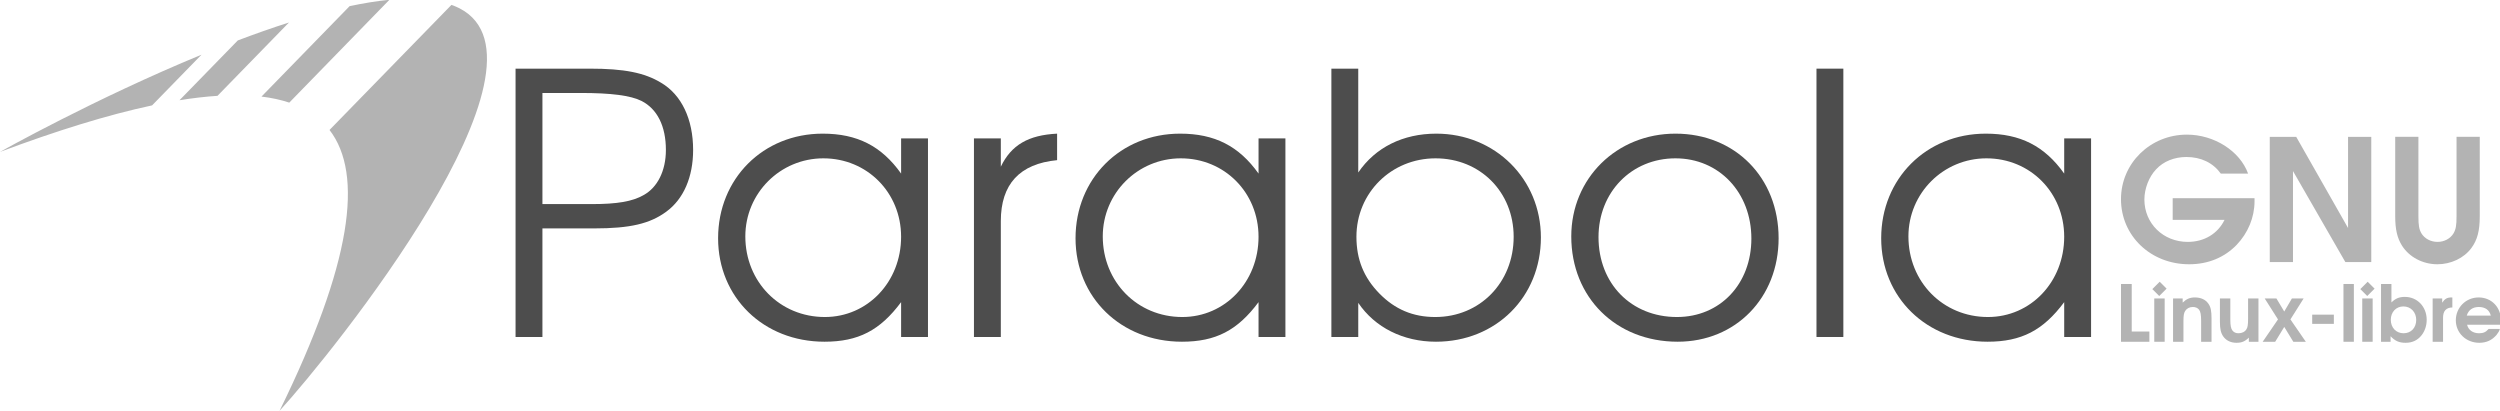 <?xml version="1.0" encoding="UTF-8" standalone="no"?>
<!-- Created with Inkscape (http://www.inkscape.org/) -->

<svg
   xmlns:dc="http://purl.org/dc/elements/1.1/"
   xmlns:cc="http://creativecommons.org/ns#"
   xmlns:rdf="http://www.w3.org/1999/02/22-rdf-syntax-ns#"
   xmlns:svg="http://www.w3.org/2000/svg"
   xmlns="http://www.w3.org/2000/svg"
   xmlns:sodipodi="http://sodipodi.sourceforge.net/DTD/sodipodi-0.dtd"
   xmlns:inkscape="http://www.inkscape.org/namespaces/inkscape"
   width="243.279"
   height="40"
   id="svg4398"
   version="1.1"
   inkscape:version="0.91 r13725"
   sodipodi:docname="parabola.svg"
   inkscape:export-filename="/home/jorge/Kartelo/otros/Software Libre/parabola/PNG/parabolaw.png"
   inkscape:export-xdpi="90"
   inkscape:export-ydpi="90">
  <title
     id="title5056">Logotipo Parabola GNU/Linux-libre</title>
  <defs
     id="defs4400" />
  <sodipodi:namedview
     id="base"
     pagecolor="#ffffff"
     bordercolor="#666666"
     borderopacity="1.0"
     inkscape:pageopacity="0.0"
     inkscape:pageshadow="2"
     inkscape:zoom="1"
     inkscape:cx="309.22381"
     inkscape:cy="93.610461"
     inkscape:document-units="px"
     inkscape:current-layer="layer1"
     showgrid="false"
     showguides="true"
     inkscape:guide-bbox="true"
     fit-margin-top="0"
     fit-margin-left="0"
     fit-margin-right="0"
     fit-margin-bottom="0"
     inkscape:window-width="1364"
     inkscape:window-height="750"
     inkscape:window-x="1400"
     inkscape:window-y="16"
     inkscape:window-maximized="1" />
  <g
     inkscape:label="Capa 1"
     inkscape:groupmode="layer"
     id="layer1"
     transform="translate(-42.819,-555.839)">
    <g
       id="g3361"
       transform="matrix(0.416,0,0,0.416,25.004,347.946)">
      <g
         transform="matrix(0.919,0,0,0.919,-46.519,64.228)"
         id="text3940"
         style="font-style:normal;font-variant:normal;font-stretch:normal;font-size:92.427px;line-height:125%;font-family:'URW Gothic L';-inkscape-font-specification:'URW Gothic L Book';text-align:start;letter-spacing:0px;word-spacing:0px;writing-mode:lr-tb;text-anchor:start;display:inline;fill:#4d4d4d;fill-opacity:1;stroke:none">
        <path
           id="path4361"
           style="line-height:125%;font-family:'URW Gothic L';-inkscape-font-specification:'URW Gothic L Book';text-align:center;text-anchor:middle;fill:#4d4d4d"
           d="m 228.448,559.677 6.84,0 0,-27.636 13.125,0 c 9.243,0 14.234,-1.202 18.393,-4.252 4.436,-3.235 6.84,-8.873 6.84,-15.713 0,-7.856 -2.958,-14.049 -8.134,-17.099 -4.252,-2.588 -9.428,-3.605 -18.208,-3.605 l -18.855,0 0,68.303 m 6.84,-33.828 0,-28.283 9.705,0 c 7.856,0 12.755,0.647 15.528,2.033 3.974,2.033 6.193,6.377 6.193,12.478 0,5.268 -2.126,9.52 -5.638,11.461 -2.865,1.664 -6.84,2.311 -13.125,2.311 l -12.662,0"
           inkscape:connector-curvature="0" />
        <path
           id="path4363"
           style="line-height:125%;font-family:'URW Gothic L';-inkscape-font-specification:'URW Gothic L Book';text-align:center;text-anchor:middle;fill:#4d4d4d"
           d="m 333.426,509.12 -6.84,0 0,8.965 c -4.991,-7.024 -11.184,-10.167 -19.964,-10.167 -15.158,0 -26.619,11.461 -26.619,26.619 0,15.066 11.553,26.342 27.081,26.342 8.596,0 14.141,-2.865 19.502,-10.075 l 0,8.873 6.84,0 0,-50.557 m -26.619,5.083 c 11.091,0 19.779,8.688 19.779,19.964 0,11.461 -8.503,20.426 -19.41,20.426 -11.461,0 -20.241,-8.965 -20.241,-20.519 0,-10.999 8.873,-19.872 19.872,-19.872"
           inkscape:connector-curvature="0" />
        <path
           id="path4365"
           style="line-height:125%;font-family:'URW Gothic L';-inkscape-font-specification:'URW Gothic L Book';text-align:center;text-anchor:middle;fill:#4d4d4d"
           d="m 345.127,559.677 6.84,0 0,-29.484 c 0,-9.428 4.806,-14.603 14.326,-15.528 l 0,-6.747 c -7.302,0.37 -11.646,2.865 -14.326,8.411 l 0,-7.209 -6.84,0 0,50.557"
           inkscape:connector-curvature="0" />
        <path
           id="path4367"
           style="line-height:125%;font-family:'URW Gothic L';-inkscape-font-specification:'URW Gothic L Book';text-align:center;text-anchor:middle;fill:#4d4d4d"
           d="m 424.408,509.12 -6.84,0 0,8.965 c -4.991,-7.024 -11.184,-10.167 -19.964,-10.167 -15.158,0 -26.619,11.461 -26.619,26.619 0,15.066 11.553,26.342 27.081,26.342 8.596,0 14.141,-2.865 19.502,-10.075 l 0,8.873 6.84,0 0,-50.557 m -26.619,5.083 c 11.091,0 19.779,8.688 19.779,19.964 0,11.461 -8.503,20.426 -19.41,20.426 -11.461,0 -20.241,-8.965 -20.241,-20.519 0,-10.999 8.873,-19.872 19.872,-19.872"
           inkscape:connector-curvature="0" />
        <path
           id="path4369"
           style="line-height:125%;font-family:'URW Gothic L';-inkscape-font-specification:'URW Gothic L Book';text-align:center;text-anchor:middle;fill:#4d4d4d"
           d="m 436.109,559.677 6.84,0 0,-8.688 c 4.252,6.285 11.461,9.89 19.779,9.89 15.25,0 26.711,-11.368 26.711,-26.526 0,-14.881 -11.646,-26.434 -26.619,-26.434 -8.503,0 -15.528,3.512 -19.872,9.89 l 0,-26.434 -6.84,0 0,68.303 m 26.526,-45.474 c 11.368,0 19.872,8.596 19.872,19.964 0,11.646 -8.596,20.426 -19.964,20.426 -5.638,0 -10.259,-1.941 -14.234,-6.008 -3.974,-4.067 -5.823,-8.688 -5.823,-14.419 0,-11.184 8.873,-19.964 20.149,-19.964"
           inkscape:connector-curvature="0" />
        <path
           id="path4371"
           style="line-height:125%;font-family:'URW Gothic L';-inkscape-font-specification:'URW Gothic L Book';text-align:center;text-anchor:middle;fill:#4d4d4d"
           d="m 523.696,507.918 c -14.973,0 -26.526,11.368 -26.526,26.157 0,15.528 11.368,26.804 27.081,26.804 14.788,0 25.695,-11.184 25.695,-26.342 0,-15.435 -11.091,-26.619 -26.249,-26.619 m 0,6.285 c 11.091,0 19.317,8.688 19.317,20.426 0,11.553 -7.949,19.964 -18.947,19.964 -11.646,0 -19.964,-8.503 -19.964,-20.334 0,-11.461 8.411,-20.057 19.594,-20.057"
           inkscape:connector-curvature="0" />
        <path
           id="path4373"
           style="line-height:125%;font-family:'URW Gothic L';-inkscape-font-specification:'URW Gothic L Book';text-align:center;text-anchor:middle;fill:#4d4d4d"
           d="m 559.585,559.677 6.84,0 0,-68.303 -6.84,0 0,68.303"
           inkscape:connector-curvature="0" />
        <path
           id="path4375"
           style="line-height:125%;font-family:'URW Gothic L';-inkscape-font-specification:'URW Gothic L Book';text-align:center;text-anchor:middle;fill:#4d4d4d"
           d="m 629.48,509.12 -6.84,0 0,8.965 c -4.991,-7.024 -11.184,-10.167 -19.964,-10.167 -15.158,0 -26.619,11.461 -26.619,26.619 0,15.066 11.553,26.342 27.081,26.342 8.596,0 14.141,-2.865 19.502,-10.075 l 0,8.873 6.84,0 0,-50.557 m -26.619,5.083 c 11.091,0 19.779,8.688 19.779,19.964 0,11.461 -8.503,20.426 -19.41,20.426 -11.461,0 -20.241,-8.965 -20.241,-20.519 0,-10.999 8.873,-19.872 19.872,-19.872"
           inkscape:connector-curvature="0" />
      </g>
      <path
         inkscape:connector-curvature="0"
         id="path3488"
         d="m 133.915,499.695 c -2.938,0.281 -6.057,0.797 -9.31,1.485 l -20.612,21.154 c 2.363,0.284 4.525,0.753 6.498,1.415 l 23.425,-24.054 z m 14.516,1.188 -28.525,29.259 c 8.022,10.397 5.197,31.281 -11.686,65.697 12.491,-13.635 67.004,-81.393 42.063,-94.17 -0.579,-0.297 -1.212,-0.552 -1.852,-0.786 z m -38.011,4.122 c -3.946,1.256 -7.962,2.679 -11.966,4.192 l -13.643,13.992 c 3.129,-0.507 6.097,-0.848 8.891,-1.031 l 16.717,-17.154 z m -20.455,7.529 c -24.889,10.238 -47.146,22.743 -47.146,22.743 13.222,-4.955 25.163,-8.659 35.582,-10.883 l 11.564,-11.861 z"
         style="fill:#b3b3b3;stroke:none" />
      <g
         style="fill:#b3b3b3"
         transform="matrix(0.924,0,0,0.924,-104.09,37.931)"
         id="g5438">
        <path
           inkscape:connector-curvature="0"
           id="path4306-9"
           style="font-style:normal;font-variant:normal;font-weight:600;font-stretch:normal;font-size:42.902px;line-height:83%;font-family:'URW Gothic L';-inkscape-font-specification:'URW Gothic L Semi-Bold';letter-spacing:0px;word-spacing:0px;fill:#b3b3b3;fill-opacity:1;stroke:none"
           d="m 709.041,555.458 13.128,0 c -1.716,3.518 -5.148,5.577 -9.31,5.577 -6.221,0 -10.983,-4.676 -10.983,-10.725 0,-2.746 1.158,-5.749 2.96,-7.637 1.845,-2.016 4.633,-3.132 7.679,-3.132 3.69,0 6.736,1.459 8.709,4.204 l 6.907,0 c -2.059,-5.706 -8.58,-9.867 -15.488,-9.867 -9.267,0 -16.689,7.25 -16.689,16.346 0,9.267 7.508,16.474 17.247,16.474 4.762,0 8.881,-1.673 12.013,-4.891 2.917,-3.046 4.548,-6.993 4.548,-11.069 l 0,-0.772 -20.722,0 0,5.491" />
        <path
           inkscape:connector-curvature="0"
           id="path4308-2"
           style="font-style:normal;font-variant:normal;font-weight:600;font-stretch:normal;font-size:42.902px;line-height:83%;font-family:'URW Gothic L';-inkscape-font-specification:'URW Gothic L Semi-Bold';letter-spacing:0px;word-spacing:0px;fill:#b3b3b3;fill-opacity:1;stroke:none"
           d="m 733.617,566.141 5.878,0 0,-23.038 13.257,23.038 6.564,0 0,-31.704 -5.878,0 0,23.081 -13.128,-23.081 -6.693,0 0,31.704" />
        <path
           inkscape:connector-curvature="0"
           id="path4310-5"
           style="font-style:normal;font-variant:normal;font-weight:600;font-stretch:normal;font-size:42.902px;line-height:83%;font-family:'URW Gothic L';-inkscape-font-specification:'URW Gothic L Semi-Bold';letter-spacing:0px;word-spacing:0px;fill:#b3b3b3;fill-opacity:1;stroke:none"
           d="m 765.375,534.436 0,20.078 c 0,3.389 0.515,5.534 1.716,7.465 1.845,2.917 5.277,4.719 8.966,4.719 3.432,0 6.693,-1.544 8.58,-4.076 1.544,-2.059 2.145,-4.419 2.145,-8.108 l 0,-20.078 -5.878,0 0,20.078 c 0,2.36 -0.172,3.346 -0.772,4.376 -0.815,1.33 -2.36,2.145 -4.033,2.145 -1.716,0 -3.261,-0.815 -4.076,-2.145 -0.601,-1.03 -0.772,-2.016 -0.772,-4.376 l 0,-20.078 -5.878,0" />
        <path
           inkscape:connector-curvature="0"
           d="m 695.956,586.32 7.185,0 0,-2.593 -4.473,0 0,-12.035 -2.712,0 0,14.628"
           style="font-style:normal;font-variant:normal;font-weight:600;font-stretch:normal;font-size:19.794px;line-height:125%;font-family:'URW Gothic L';-inkscape-font-specification:'URW Gothic L Semi-Bold';letter-spacing:0px;word-spacing:0px;fill:#b3b3b3;fill-opacity:1;stroke:none"
           id="path5235" />
        <path
           inkscape:connector-curvature="0"
           style="font-style:normal;font-variant:normal;font-weight:600;font-stretch:normal;font-size:19.794px;line-height:125%;font-family:'URW Gothic L';-inkscape-font-specification:'URW Gothic L Semi-Bold';letter-spacing:0px;word-spacing:0px;fill:#b3b3b3;fill-opacity:1;stroke:none"
           d="m 704.378,586.32 2.633,0 0,-10.966 -2.633,0 0,10.966"
           id="path5259" />
        <path
           style="font-style:normal;font-variant:normal;font-weight:600;font-stretch:normal;font-size:19.794px;line-height:125%;font-family:'URW Gothic L';-inkscape-font-specification:'URW Gothic L Semi-Bold';letter-spacing:0px;word-spacing:0px;fill:#b3b3b3;fill-opacity:1;stroke:none"
           d="m 705.75,571.124 -1.862,1.862 1.75,1.75 1.862,-1.862 -1.75,-1.75"
           id="path5237"
           inkscape:connector-curvature="0" />
        <path
           inkscape:connector-curvature="0"
           d="m 709.133,586.32 2.633,0 0,-5.166 c 0,-1.465 0.099,-2.098 0.435,-2.633 0.416,-0.653 1.108,-1.009 1.94,-1.009 0.673,0 1.227,0.238 1.584,0.693 0.356,0.475 0.515,1.287 0.515,2.751 l 0,5.364 2.633,0 0,-5.879 c 0,-1.96 -0.198,-2.91 -0.792,-3.761 -0.713,-1.029 -1.9,-1.584 -3.424,-1.584 -1.247,0 -2.118,0.376 -3.088,1.306 l 0,-1.049 -2.435,0 0,10.966"
           style="font-style:normal;font-variant:normal;font-weight:600;font-stretch:normal;font-size:19.794px;line-height:125%;font-family:'URW Gothic L';-inkscape-font-specification:'URW Gothic L Semi-Bold';letter-spacing:0px;word-spacing:0px;fill:#b3b3b3;fill-opacity:1;stroke:none"
           id="path5239" />
        <path
           inkscape:connector-curvature="0"
           d="m 730.76,575.355 -2.633,0 0,5.166 c 0,1.445 -0.099,2.158 -0.416,2.633 -0.376,0.633 -1.108,1.009 -1.999,1.009 -0.673,0 -1.188,-0.218 -1.544,-0.693 -0.376,-0.475 -0.534,-1.287 -0.534,-2.751 l 0,-5.364 -2.633,0 0,5.879 c 0,1.861 0.218,2.811 0.831,3.721 0.732,1.049 1.92,1.623 3.345,1.623 1.326,0 2.158,-0.336 3.147,-1.306 l 0,1.049 2.435,0 0,-10.966"
           style="font-style:normal;font-variant:normal;font-weight:600;font-stretch:normal;font-size:19.794px;line-height:125%;font-family:'URW Gothic L';-inkscape-font-specification:'URW Gothic L Semi-Bold';letter-spacing:0px;word-spacing:0px;fill:#b3b3b3;fill-opacity:1;stroke:none"
           id="path5241" />
        <path
           inkscape:connector-curvature="0"
           d="m 731.821,586.32 3.167,0 2.296,-3.761 2.296,3.761 3.167,0 -3.899,-5.661 3.345,-5.305 -2.969,0 -1.94,3.306 -1.979,-3.306 -2.969,0 3.365,5.305 -3.88,5.661"
           style="font-style:normal;font-variant:normal;font-weight:600;font-stretch:normal;font-size:19.794px;line-height:125%;font-family:'URW Gothic L';-inkscape-font-specification:'URW Gothic L Semi-Bold';letter-spacing:0px;word-spacing:0px;fill:#b3b3b3;fill-opacity:1;stroke:none"
           id="path5243" />
        <path
           inkscape:connector-curvature="0"
           d="m 744.361,581.788 5.483,0 0,-2.336 -5.483,0 0,2.336"
           style="font-style:normal;font-variant:normal;font-weight:600;font-stretch:normal;font-size:19.794px;line-height:125%;font-family:'URW Gothic L';-inkscape-font-specification:'URW Gothic L Semi-Bold';letter-spacing:0px;word-spacing:0px;fill:#b3b3b3;fill-opacity:1;stroke:none"
           id="path5245" />
        <path
           inkscape:connector-curvature="0"
           d="m 752.277,586.32 2.633,0 0,-14.628 -2.633,0 0,14.628"
           style="font-style:normal;font-variant:normal;font-weight:600;font-stretch:normal;font-size:19.794px;line-height:125%;font-family:'URW Gothic L';-inkscape-font-specification:'URW Gothic L Semi-Bold';letter-spacing:0px;word-spacing:0px;fill:#b3b3b3;fill-opacity:1;stroke:none"
           id="path5247" />
        <path
           inkscape:connector-curvature="0"
           style="font-style:normal;font-variant:normal;font-weight:600;font-stretch:normal;font-size:19.794px;line-height:125%;font-family:'URW Gothic L';-inkscape-font-specification:'URW Gothic L Semi-Bold';letter-spacing:0px;word-spacing:0px;fill:#b3b3b3;fill-opacity:1;stroke:none"
           d="m 757.033,586.32 2.633,0 0,-10.966 -2.633,0 0,10.966"
           id="path5263" />
        <path
           style="font-style:normal;font-variant:normal;font-weight:600;font-stretch:normal;font-size:19.794px;line-height:125%;font-family:'URW Gothic L';-inkscape-font-specification:'URW Gothic L Semi-Bold';letter-spacing:0px;word-spacing:0px;fill:#b3b3b3;fill-opacity:1;stroke:none"
           d="m 758.405,571.124 -1.862,1.862 1.75,1.75 1.862,-1.862 -1.75,-1.75"
           id="path5249"
           inkscape:connector-curvature="0" />
        <path
           inkscape:connector-curvature="0"
           d="m 761.788,586.32 2.415,0 0,-1.405 c 1.128,1.207 2.177,1.663 3.8,1.663 1.702,0 3.048,-0.633 4.058,-1.92 0.831,-1.069 1.287,-2.435 1.287,-3.899 0,-3.306 -2.375,-5.8 -5.522,-5.8 -1.425,0 -2.395,0.396 -3.405,1.405 l 0,-4.671 -2.633,0 0,14.628 m 5.661,-8.947 c 1.88,0 3.246,1.445 3.246,3.405 0,1.999 -1.306,3.385 -3.187,3.385 -1.9,0 -3.246,-1.405 -3.246,-3.405 0,-1.979 1.346,-3.385 3.187,-3.385"
           style="font-style:normal;font-variant:normal;font-weight:600;font-stretch:normal;font-size:19.794px;line-height:125%;font-family:'URW Gothic L';-inkscape-font-specification:'URW Gothic L Semi-Bold';letter-spacing:0px;word-spacing:0px;fill:#b3b3b3;fill-opacity:1;stroke:none"
           id="path5251" />
        <path
           inkscape:connector-curvature="0"
           d="m 774.855,586.32 2.633,0 0,-6.097 c 0,-1.702 0.772,-2.553 2.355,-2.593 l 0,-2.534 -0.198,0 c -1.128,0 -1.682,0.317 -2.375,1.326 l 0,-1.069 -2.415,0 0,10.966"
           style="font-style:normal;font-variant:normal;font-weight:600;font-stretch:normal;font-size:19.794px;line-height:125%;font-family:'URW Gothic L';-inkscape-font-specification:'URW Gothic L Semi-Bold';letter-spacing:0px;word-spacing:0px;fill:#b3b3b3;fill-opacity:1;stroke:none"
           id="path5253" />
        <path
           inkscape:connector-curvature="0"
           d="m 792.062,582.005 c 0.079,-0.376 0.099,-0.614 0.099,-1.009 0,-3.405 -2.395,-5.899 -5.661,-5.899 -3.226,0 -5.78,2.553 -5.78,5.78 0,3.207 2.593,5.701 5.938,5.701 1.801,0 3.207,-0.653 4.355,-1.979 0.416,-0.515 0.693,-0.97 0.871,-1.524 l -2.87,0 c -0.673,0.792 -1.326,1.089 -2.415,1.089 -1.564,0 -2.712,-0.831 -3.028,-2.158 l 8.492,0 m -8.571,-2.316 c 0.416,-1.405 1.485,-2.177 3.048,-2.177 1.623,0 2.692,0.772 3.028,2.177 l -6.077,0"
           style="font-style:normal;font-variant:normal;font-weight:600;font-stretch:normal;font-size:19.794px;line-height:125%;font-family:'URW Gothic L';-inkscape-font-specification:'URW Gothic L Semi-Bold';letter-spacing:0px;word-spacing:0px;fill:#b3b3b3;fill-opacity:1;stroke:none"
           id="path5255" />
      </g>
    </g>
  </g>
</svg>
